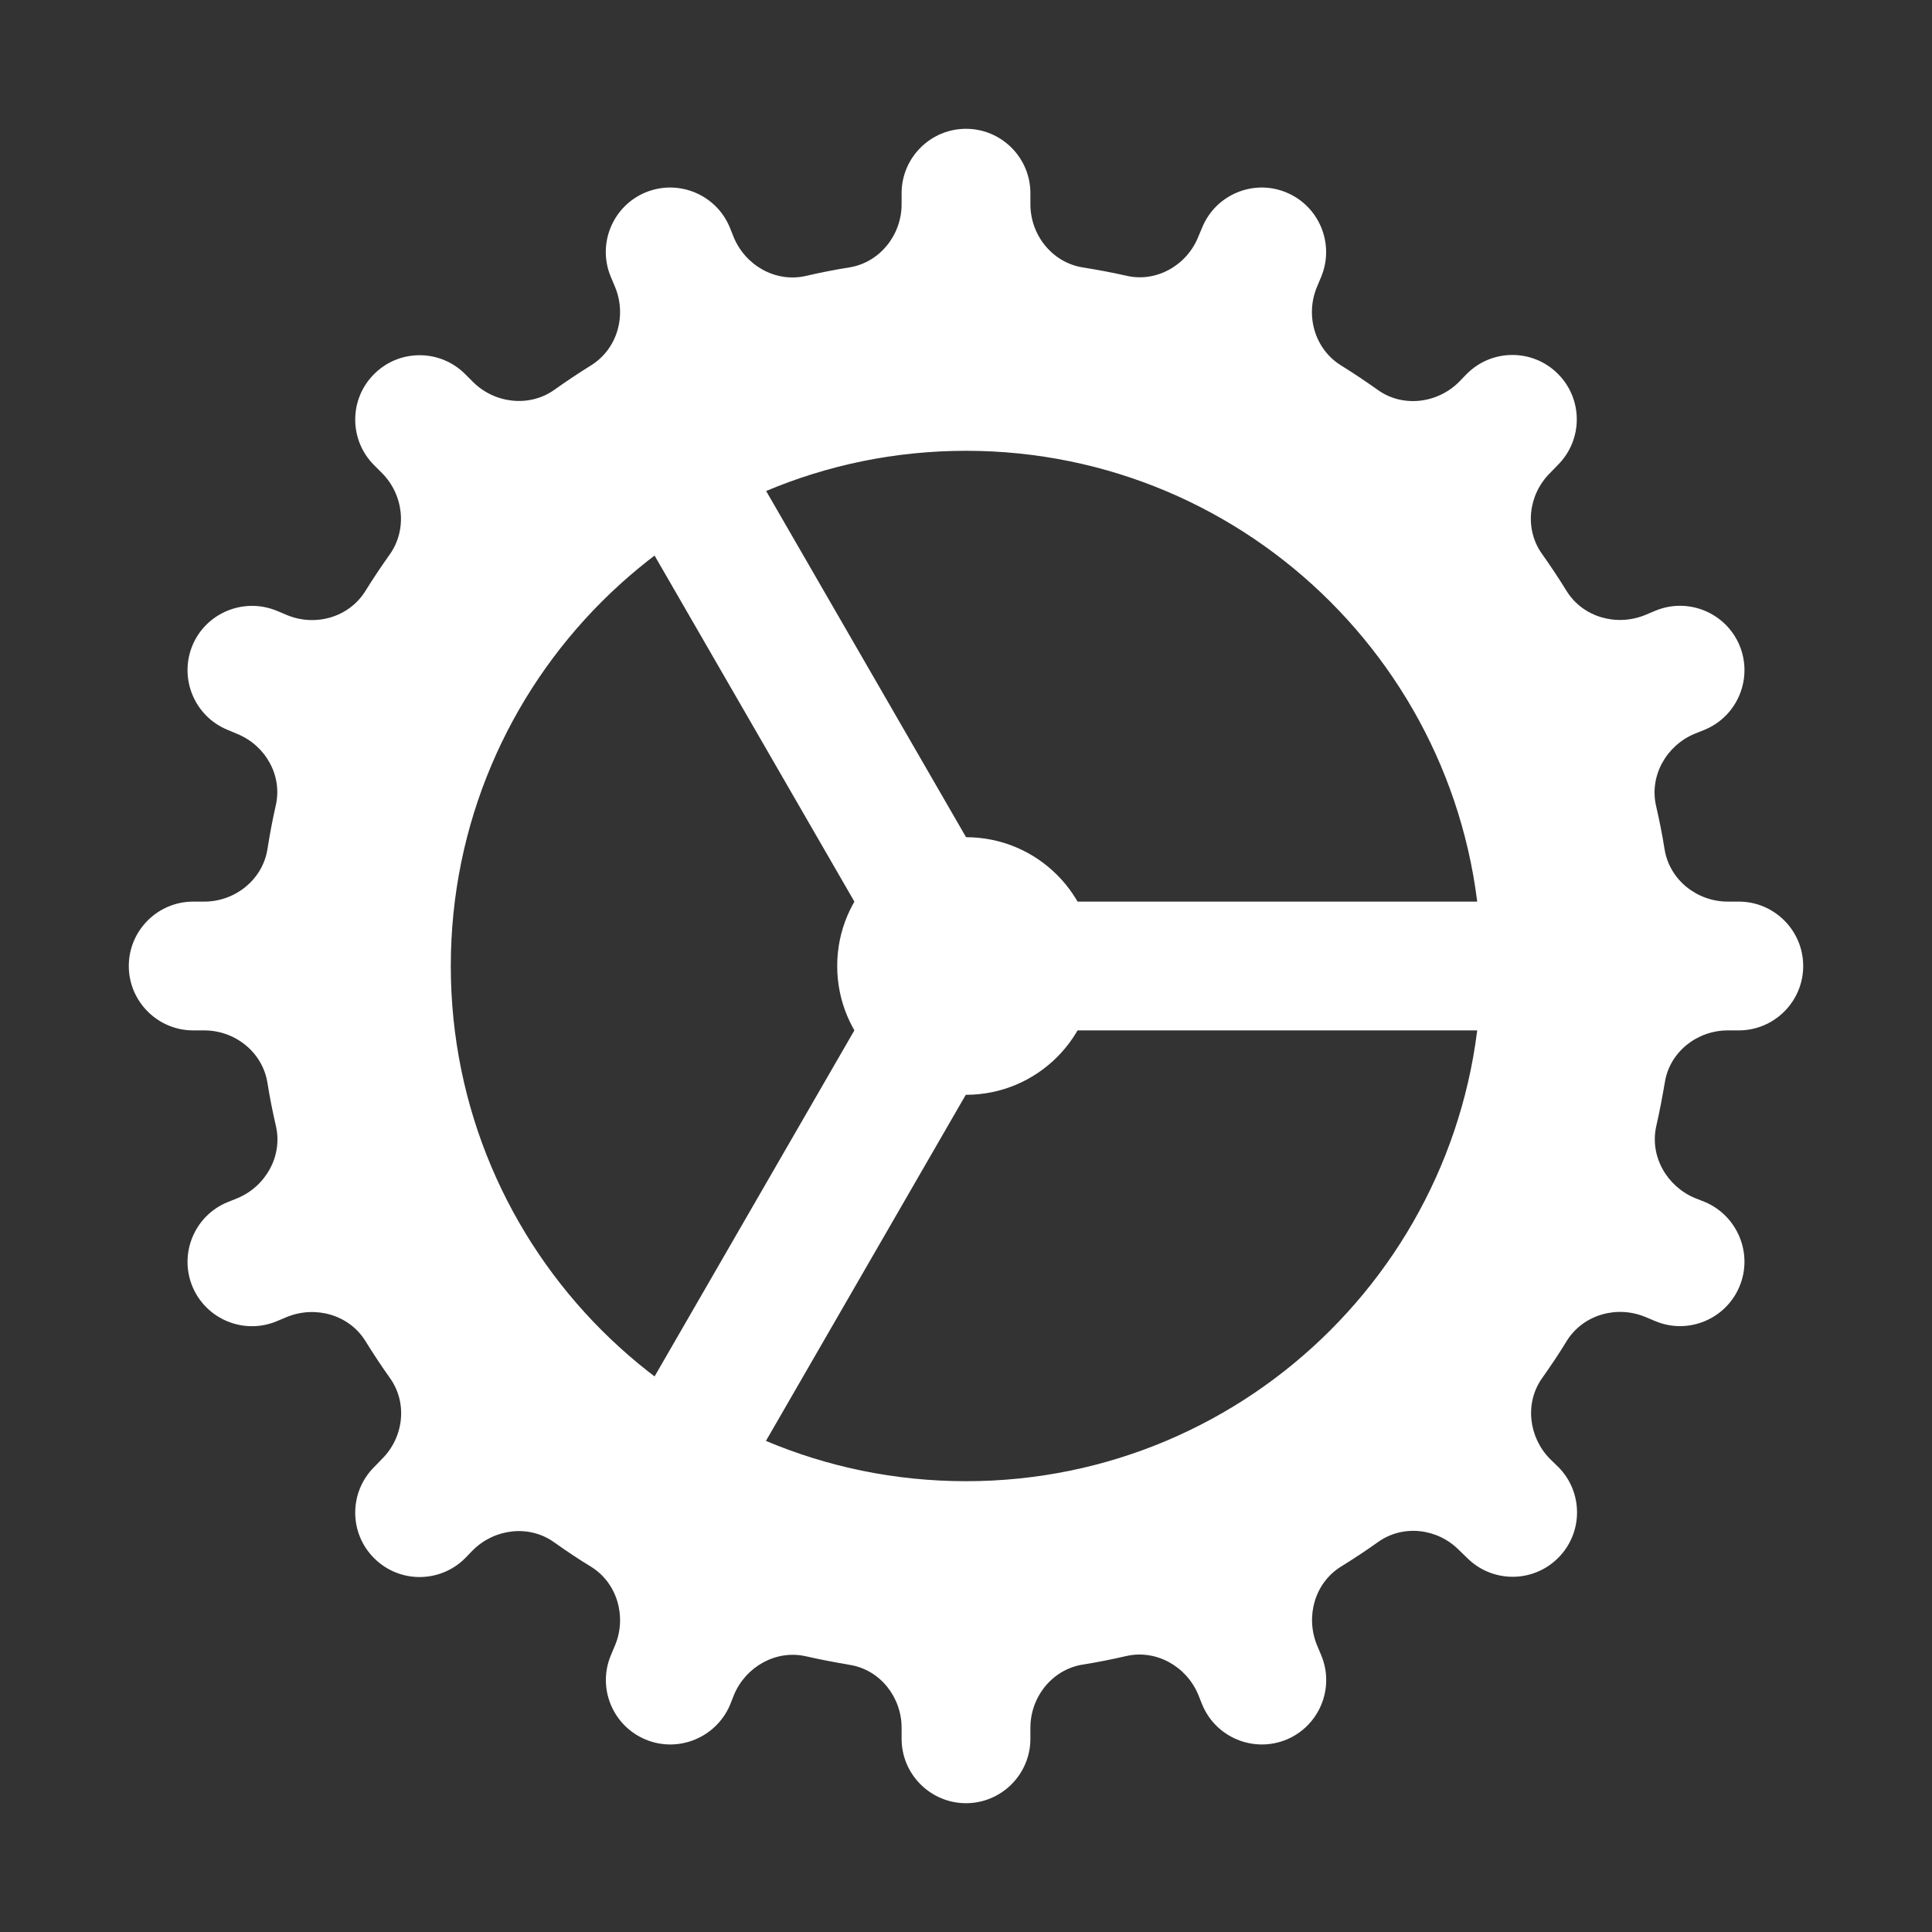 <?xml version="1.0" encoding="UTF-8"?>
<svg xmlns="http://www.w3.org/2000/svg" xmlns:xlink="http://www.w3.org/1999/xlink" width="30pt" height="30pt" viewBox="0 0 30 30" version="1.1">
<rect x="0" y="0" width="30" height="30" fill="#333333" stroke="none"/>
<g id="surface2258">
<path style=" stroke:none;fill-rule:nonzero;fill:rgb(100%,100%,100%);fill-opacity:1;" d="M 27 14 L 26.828 14 C 26.352 14 25.926 13.664 25.848 13.191 C 25.812 12.961 25.766 12.734 25.715 12.512 C 25.609 12.047 25.875 11.578 26.312 11.395 L 26.469 11.332 C 26.98 11.121 27.223 10.535 27.012 10.023 C 26.801 9.516 26.215 9.27 25.703 9.484 L 25.543 9.551 C 25.102 9.73 24.582 9.586 24.328 9.18 C 24.207 8.984 24.078 8.789 23.945 8.602 C 23.668 8.215 23.73 7.68 24.07 7.344 L 24.191 7.219 C 24.582 6.828 24.582 6.195 24.191 5.805 C 23.801 5.414 23.168 5.414 22.777 5.805 L 22.656 5.93 C 22.32 6.266 21.781 6.332 21.395 6.055 C 21.207 5.922 21.016 5.793 20.82 5.672 C 20.414 5.418 20.266 4.898 20.449 4.457 L 20.516 4.297 C 20.727 3.785 20.484 3.199 19.973 2.988 C 19.465 2.777 18.879 3.02 18.668 3.531 L 18.602 3.688 C 18.422 4.125 17.949 4.391 17.488 4.281 C 17.262 4.23 17.035 4.188 16.809 4.152 C 16.336 4.074 16 3.648 16 3.172 L 16 3 C 16 2.449 15.551 2 15 2 C 14.449 2 14 2.449 14 3 L 14 3.172 C 14 3.648 13.664 4.074 13.191 4.152 C 12.961 4.188 12.734 4.234 12.512 4.285 C 12.047 4.391 11.578 4.125 11.395 3.688 L 11.332 3.531 C 11.121 3.02 10.535 2.777 10.023 2.988 C 9.516 3.199 9.27 3.785 9.484 4.297 L 9.551 4.457 C 9.734 4.898 9.586 5.418 9.18 5.672 C 8.984 5.793 8.793 5.922 8.605 6.055 C 8.219 6.328 7.68 6.266 7.344 5.93 L 7.223 5.809 C 6.832 5.418 6.199 5.418 5.809 5.809 C 5.418 6.199 5.418 6.832 5.809 7.223 L 5.93 7.344 C 6.266 7.68 6.328 8.215 6.055 8.605 C 5.922 8.793 5.793 8.984 5.672 9.18 C 5.418 9.586 4.898 9.734 4.457 9.551 L 4.297 9.484 C 3.785 9.273 3.199 9.516 2.988 10.023 C 2.777 10.535 3.02 11.121 3.531 11.332 L 3.688 11.398 C 4.125 11.578 4.391 12.047 4.281 12.512 C 4.23 12.734 4.188 12.965 4.152 13.191 C 4.074 13.664 3.648 14 3.172 14 L 3 14 C 2.449 14 2 14.449 2 15 C 2 15.551 2.449 16 3 16 L 3.172 16 C 3.648 16 4.074 16.336 4.152 16.809 C 4.188 17.039 4.234 17.266 4.285 17.488 C 4.391 17.953 4.125 18.422 3.688 18.605 L 3.531 18.668 C 3.02 18.879 2.777 19.465 2.988 19.977 C 3.199 20.484 3.785 20.73 4.297 20.516 L 4.457 20.449 C 4.898 20.27 5.418 20.414 5.672 20.82 C 5.793 21.016 5.922 21.211 6.055 21.398 C 6.332 21.785 6.27 22.32 5.93 22.656 L 5.809 22.781 C 5.418 23.172 5.418 23.805 5.809 24.195 C 6.199 24.586 6.832 24.586 7.223 24.195 L 7.344 24.07 C 7.684 23.734 8.219 23.672 8.605 23.949 C 8.793 24.082 8.984 24.211 9.184 24.332 C 9.586 24.586 9.734 25.105 9.551 25.547 L 9.484 25.707 C 9.273 26.215 9.516 26.801 10.027 27.012 C 10.535 27.223 11.121 26.98 11.336 26.473 L 11.398 26.316 C 11.582 25.879 12.051 25.613 12.516 25.719 C 12.738 25.77 12.965 25.812 13.195 25.852 C 13.664 25.926 14 26.352 14 26.828 L 14 27 C 14 27.551 14.449 28 15 28 C 15.551 28 16 27.551 16 27 L 16 26.828 C 16 26.352 16.336 25.926 16.809 25.848 C 17.039 25.812 17.266 25.766 17.488 25.715 C 17.953 25.609 18.422 25.875 18.605 26.312 L 18.668 26.469 C 18.879 26.98 19.465 27.223 19.977 27.012 C 20.484 26.801 20.73 26.215 20.516 25.703 L 20.449 25.543 C 20.27 25.102 20.414 24.582 20.82 24.328 C 21.016 24.207 21.211 24.078 21.398 23.945 C 21.785 23.668 22.32 23.73 22.656 24.07 L 22.781 24.191 C 23.172 24.582 23.805 24.582 24.195 24.191 C 24.586 23.801 24.586 23.168 24.195 22.777 L 24.07 22.656 C 23.734 22.316 23.672 21.781 23.949 21.395 C 24.082 21.207 24.211 21.016 24.332 20.816 C 24.586 20.414 25.105 20.266 25.547 20.449 L 25.707 20.516 C 26.215 20.727 26.801 20.484 27.012 19.973 C 27.223 19.465 26.98 18.879 26.473 18.664 L 26.316 18.602 C 25.879 18.418 25.613 17.949 25.719 17.484 C 25.77 17.262 25.812 17.035 25.852 16.805 C 25.926 16.336 26.352 16 26.828 16 L 27 16 C 27.551 16 28 15.551 28 15 C 28 14.449 27.551 14 27 14 Z M 15 23 C 10.582 23 7 19.418 7 15 C 7 10.582 10.582 7 15 7 C 19.418 7 23 10.582 23 15 C 23 19.418 19.418 23 15 23 Z M 15 23 "/>
<path style=" stroke:none;fill-rule:nonzero;fill:rgb(100%,100%,100%);fill-opacity:1;" d="M 15 14 L 24 14 L 24 16 L 15 16 Z M 15 14 "/>
<path style=" stroke:none;fill-rule:nonzero;fill:rgb(100%,100%,100%);fill-opacity:1;" d="M 11.367 6.707 L 15.867 14.5 L 14.133 15.5 L 9.633 7.707 Z M 11.367 6.707 "/>
<path style=" stroke:none;fill-rule:nonzero;fill:rgb(100%,100%,100%);fill-opacity:1;" d="M 16.113 15.066 L 11.363 23.293 L 9.633 22.293 L 14.383 14.066 Z M 16.113 15.066 "/>
<path style=" stroke:none;fill-rule:nonzero;fill:rgb(100%,100%,100%);fill-opacity:1;" d="M 15 13 C 13.895 13 13 13.895 13 15 C 13 16.105 13.895 17 15 17 C 16.105 17 17 16.105 17 15 C 17 13.895 16.105 13 15 13 Z M 15 13 "/>
</g>
</svg>
